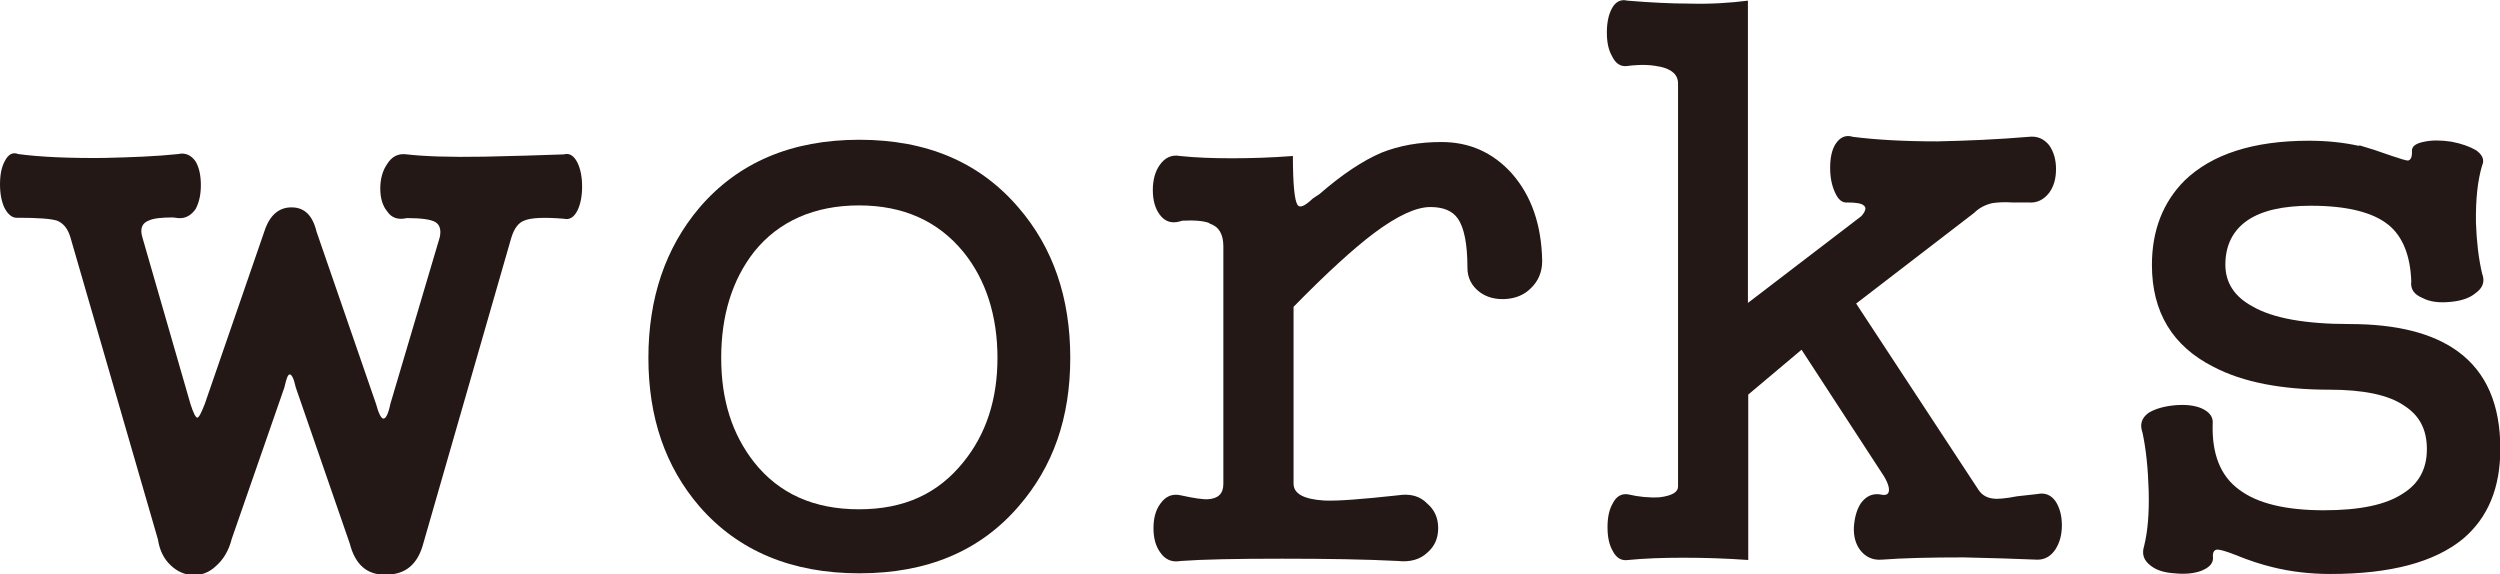 <?xml version="1.0" encoding="UTF-8"?>
<svg id="_레이어_2" data-name="레이어 2" xmlns="http://www.w3.org/2000/svg" viewBox="0 0 76.92 17.66">
  <defs>
    <style>
      .cls-1 {
        fill: #231815;
        stroke-width: 0px;
      }
    </style>
  </defs>
  <g id="_레이어_1-2" data-name="레이어 1">
    <g>
      <path class="cls-1" d="M1.76,6.79c-.19-.06-.59-.09-1.2-.09-.17.02-.31-.09-.42-.3-.09-.19-.14-.43-.14-.73s.05-.53.14-.7c.11-.22.25-.3.42-.23.67.09,1.55.13,2.62.12.88-.02,1.64-.05,2.3-.12.22-.05.4.03.54.23.11.19.16.43.16.73,0,.28-.05.52-.16.73-.14.2-.32.3-.54.28l-.16-.02c-.36,0-.6.03-.73.09-.22.08-.29.25-.21.52l1.48,5.13c.09.28.16.42.21.42s.12-.14.23-.42l1.83-5.3c.16-.5.44-.75.84-.75s.65.25.77.75l1.83,5.3c.08.3.16.45.23.45s.15-.15.21-.45l1.52-5.13c.05-.23,0-.39-.14-.47s-.43-.12-.87-.12c-.27.06-.47,0-.61-.21-.14-.17-.21-.41-.21-.7s.07-.55.21-.75c.14-.23.34-.34.61-.3.52.06,1.31.09,2.39.07.86-.02,1.67-.04,2.44-.07.17-.05.31.04.42.26.09.19.14.43.14.73s-.05.54-.14.73c-.11.22-.25.3-.42.26-.61-.05-1.01-.03-1.2.05-.19.06-.33.24-.42.54l-2.7,9.38c-.17.66-.55.98-1.15.98-.58.02-.95-.3-1.12-.96l-1.66-4.8c-.06-.27-.12-.4-.19-.4-.05,0-.1.13-.16.4l-1.62,4.66c-.09.36-.26.64-.49.84-.2.19-.44.28-.7.28-.27-.02-.49-.12-.68-.3-.22-.2-.35-.47-.4-.8L2.16,7.28c-.08-.25-.21-.41-.4-.49Z"/>
      <path class="cls-1" d="M31.34,6.39c1.06,1.23,1.59,2.77,1.59,4.62s-.53,3.35-1.59,4.57c-1.19,1.38-2.82,2.06-4.9,2.06s-3.73-.69-4.92-2.06c-1.05-1.22-1.57-2.74-1.57-4.57s.52-3.38,1.57-4.62c1.19-1.39,2.83-2.09,4.92-2.09s3.71.7,4.9,2.09ZM23.2,7.75c-.67.86-1.01,1.95-1.01,3.26s.34,2.35,1.01,3.21c.77.97,1.84,1.45,3.23,1.45s2.43-.48,3.21-1.45c.7-.86,1.05-1.93,1.05-3.21s-.35-2.4-1.05-3.26c-.78-.95-1.85-1.43-3.21-1.43s-2.47.48-3.23,1.43Z"/>
      <path class="cls-1" d="M37.2,6.86c-.16-.06-.43-.09-.82-.07l-.07.02c-.27.08-.48,0-.63-.21-.14-.19-.21-.44-.21-.75s.07-.57.21-.77c.16-.23.37-.33.63-.28.47.05,1,.07,1.59.07s1.22-.02,1.88-.07c0,.86.05,1.36.14,1.5.06.11.22.05.47-.19l.21-.14c.7-.61,1.34-1.03,1.9-1.27.55-.22,1.16-.33,1.85-.33.86,0,1.58.32,2.16.96.61.69.92,1.59.94,2.7,0,.34-.12.62-.35.84-.2.2-.46.31-.77.33s-.58-.05-.8-.21c-.25-.19-.38-.44-.38-.75,0-.73-.1-1.24-.3-1.52-.16-.23-.44-.35-.84-.35-.44,0-1.02.27-1.73.8-.64.48-1.47,1.24-2.48,2.27v5.44c0,.31.31.48.94.52.41.02,1.16-.04,2.27-.16.38-.06.68.02.91.26.22.19.33.44.33.75s-.11.56-.33.75c-.23.22-.54.3-.91.26-.97-.05-2.16-.07-3.56-.07s-2.43.02-3.12.07c-.27.05-.48-.04-.63-.26-.14-.19-.21-.44-.21-.75s.07-.56.21-.75c.16-.23.37-.32.63-.26.41.09.69.13.84.12.31-.02.47-.17.47-.47v-7.31c0-.38-.14-.61-.42-.7Z"/>
      <path class="cls-1" d="M51.05,2.05c-.25-.06-.58-.07-.98-.02-.2.03-.36-.07-.47-.3-.11-.19-.16-.43-.16-.73s.05-.55.16-.75.27-.28.47-.23c.73.06,1.36.09,1.88.09.67.02,1.28-.02,1.83-.09v9.3l3.49-2.67c.14-.16.16-.27.07-.33-.06-.06-.23-.09-.49-.09-.17.02-.3-.09-.4-.33-.09-.2-.14-.45-.14-.73,0-.31.05-.55.16-.73.14-.22.32-.3.54-.23.7.09,1.57.14,2.6.14.92-.02,1.86-.06,2.81-.14.25-.03.46.05.63.26.14.2.21.45.21.73,0,.3-.07.54-.21.73-.17.22-.38.32-.63.3h-.49c-.28-.02-.49,0-.63.02-.22.05-.41.15-.56.3l-3.63,2.79,3.77,5.74c.11.16.26.24.45.26.12.02.37,0,.73-.07l.63-.07c.23-.05.42.03.56.23.12.19.19.43.19.73,0,.28-.06.52-.19.73-.14.22-.33.33-.56.33-.67-.03-1.43-.05-2.27-.07-1.05,0-1.89.02-2.53.07-.28.02-.5-.09-.66-.3-.14-.19-.2-.42-.19-.7.02-.3.09-.54.21-.73.16-.22.35-.31.59-.28.19.05.28,0,.28-.14s-.09-.34-.28-.61l-2.41-3.7-1.64,1.38v5.09c-.69-.05-1.35-.07-1.99-.07s-1.2.02-1.71.07c-.2.03-.36-.06-.47-.28-.11-.19-.16-.43-.16-.73s.05-.54.16-.73c.11-.22.27-.31.47-.28.34.08.67.11.98.09.38-.05.56-.16.56-.33V2.57c0-.27-.19-.44-.56-.52Z"/>
      <path class="cls-1" d="M72.59,4.47c.28.08.62.19,1.01.33.27.09.43.14.49.14.09-.02.13-.12.12-.3,0-.14.12-.23.38-.28.23-.05.52-.05.84,0,.31.06.56.15.75.26.2.14.27.3.19.47-.14.47-.2,1.05-.19,1.76.02.58.08,1.1.19,1.57.09.23.03.43-.19.59-.19.16-.45.25-.8.28-.33.03-.61,0-.84-.12-.27-.11-.38-.28-.35-.52-.03-.8-.27-1.38-.7-1.73-.48-.39-1.28-.59-2.39-.59-.86,0-1.51.15-1.95.45-.45.31-.68.77-.68,1.36,0,.56.28.99.84,1.29.62.36,1.62.54,2.98.54,1.45,0,2.56.28,3.33.84.88.64,1.31,1.64,1.31,3,0,1.2-.38,2.12-1.15,2.77-.88.72-2.23,1.08-4.08,1.08-.62,0-1.22-.07-1.78-.21-.33-.08-.71-.2-1.15-.38-.28-.11-.46-.16-.54-.16-.11,0-.16.09-.14.26,0,.17-.12.3-.38.4-.23.08-.5.1-.8.07-.31-.02-.55-.09-.73-.23-.22-.16-.29-.36-.21-.61.11-.44.16-1.01.14-1.71-.02-.67-.08-1.27-.19-1.78-.09-.25-.03-.45.19-.61.2-.12.47-.2.8-.23s.6,0,.82.09c.25.11.37.27.35.47-.03.94.24,1.62.82,2.04.56.42,1.43.63,2.6.63,1.11,0,1.92-.17,2.44-.52.48-.3.73-.75.73-1.36s-.23-1.04-.7-1.34c-.48-.33-1.25-.49-2.3-.49-1.47,0-2.66-.23-3.56-.7-1.27-.64-1.9-1.69-1.9-3.14,0-1.06.34-1.93,1.01-2.6.84-.81,2.12-1.22,3.82-1.22.53,0,1.05.05,1.55.16Z"/>
    </g>
  </g>
</svg>